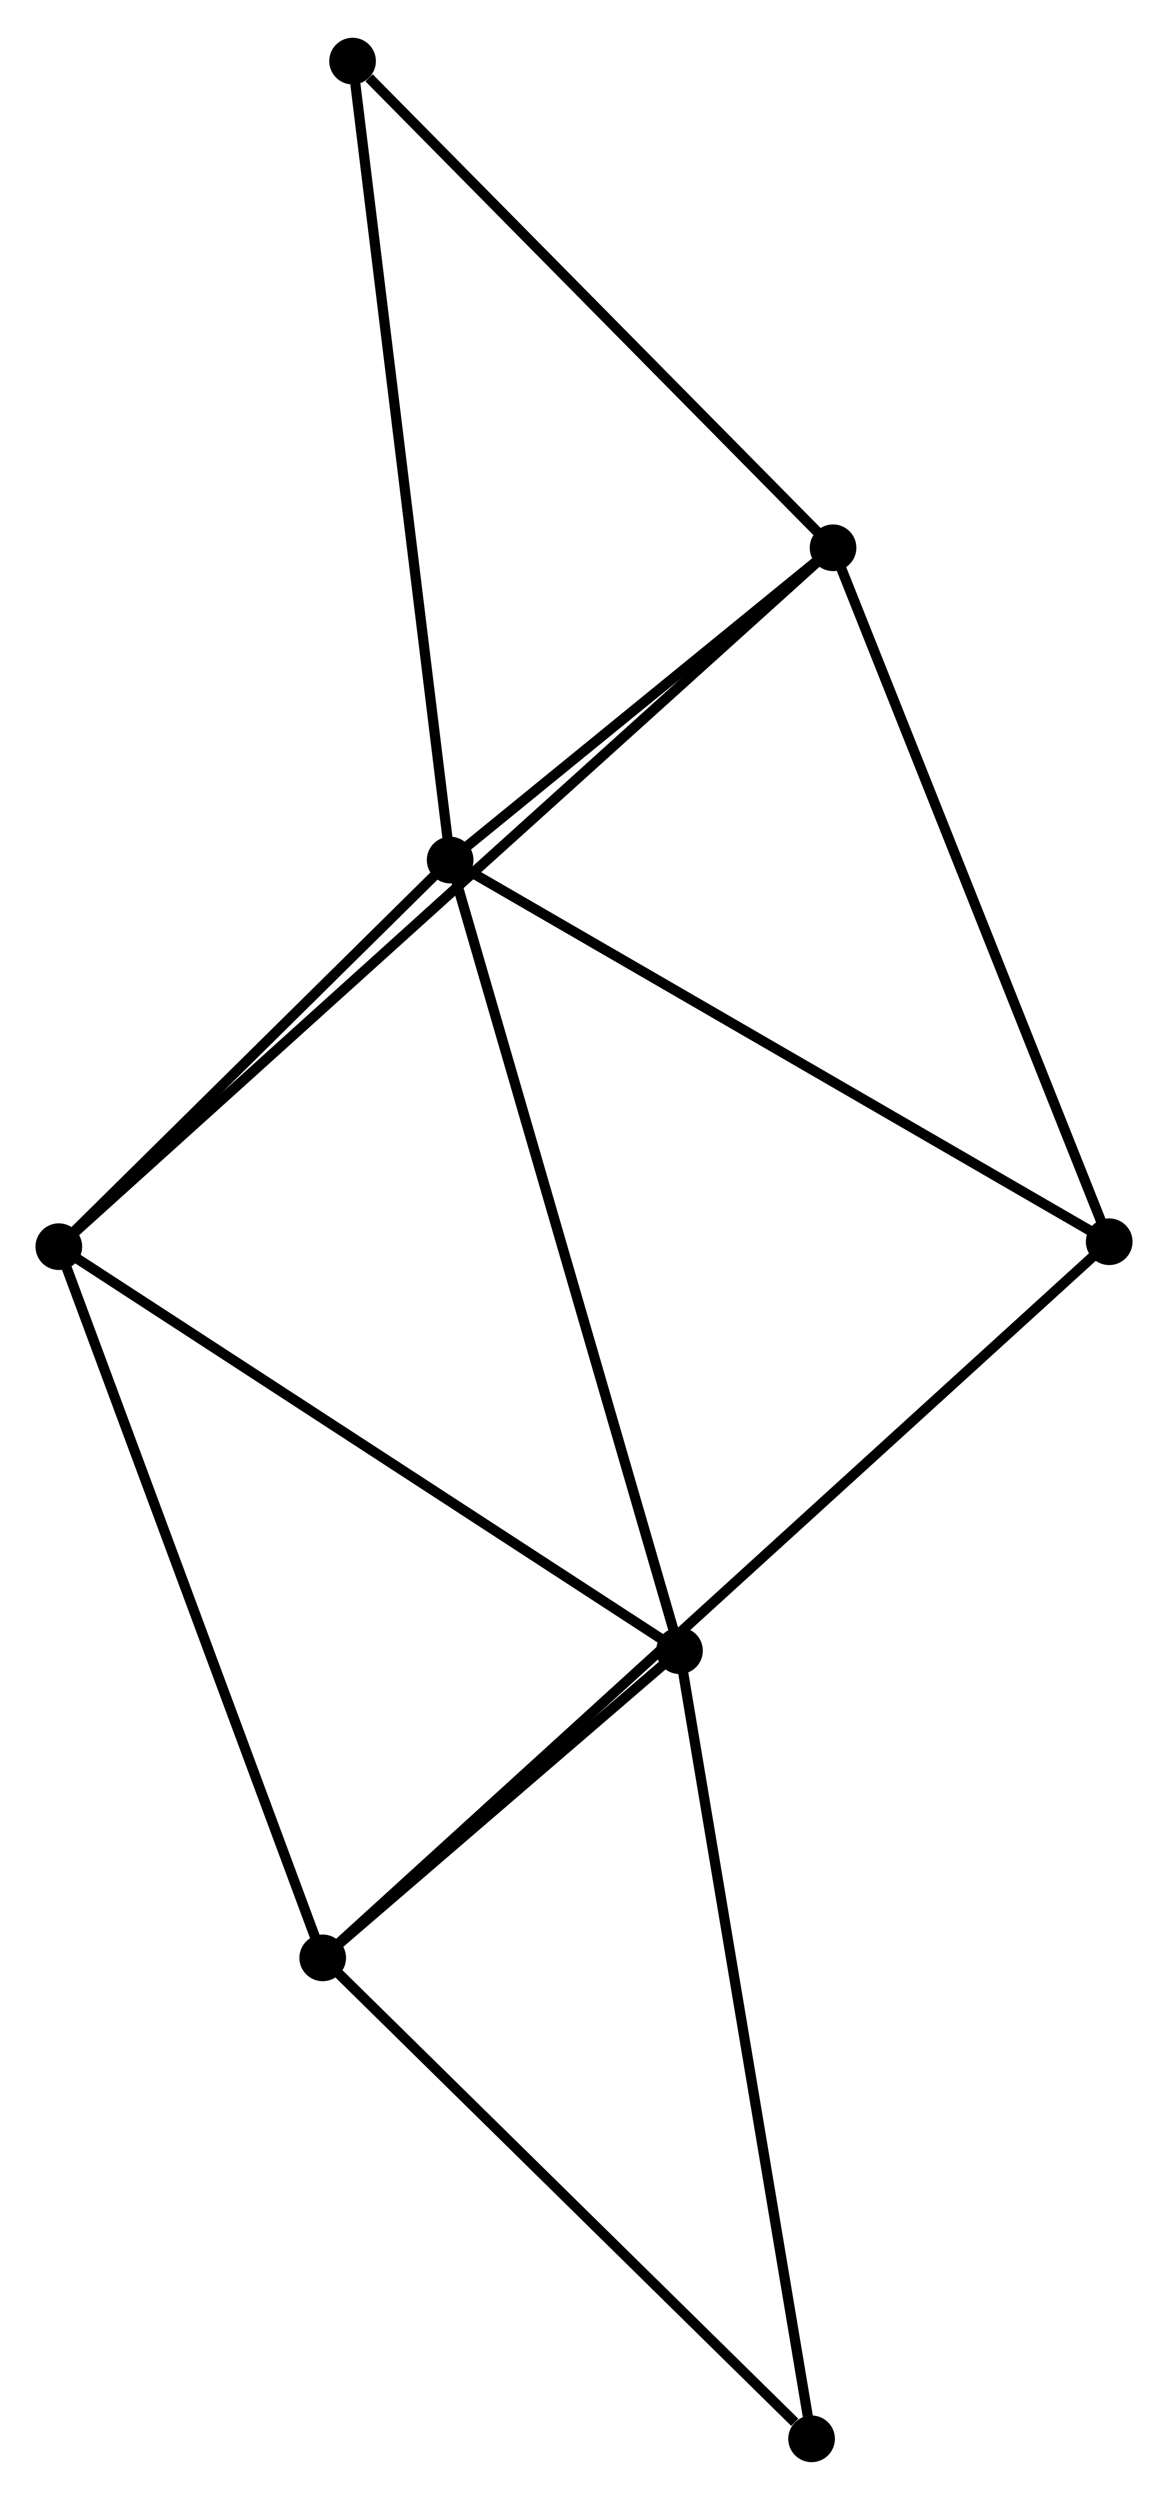 <?xml version="1.0" encoding="UTF-8" standalone="no"?>
<!DOCTYPE svg PUBLIC "-//W3C//DTD SVG 1.1//EN"
 "http://www.w3.org/Graphics/SVG/1.1/DTD/svg11.dtd">
<!-- Generated by graphviz version 2.36.0 (20140111.2315)
 -->
<!-- Title: %3 Pages: 1 -->
<svg width="115pt" height="246pt"
 viewBox="0.00 0.00 115.15 245.88" xmlns="http://www.w3.org/2000/svg" xmlns:xlink="http://www.w3.org/1999/xlink">
<g id="graph0" class="graph" transform="scale(1 1) rotate(0) translate(4 241.881)">
<title>%3</title>
<!-- 0 -->
<g id="node1" class="node"><title>0</title>
<ellipse fill="black" stroke="black" cx="40.38" cy="-157.36" rx="1.8" ry="1.8"/>
</g>
<!-- 2 -->
<g id="node2" class="node"><title>2</title>
<ellipse fill="black" stroke="black" cx="78.128" cy="-188.128" rx="1.8" ry="1.8"/>
</g>
<!-- 0&#45;&#45;2 -->
<g id="edge1" class="edge"><title>0&#45;&#45;2</title>
<path fill="none" stroke="black" d="M42.002,-158.682C48.211,-163.743 70.428,-181.852 76.554,-186.845"/>
</g>
<!-- 3 -->
<g id="node3" class="node"><title>3</title>
<ellipse fill="black" stroke="black" cx="62.991" cy="-79.453" rx="1.8" ry="1.8"/>
</g>
<!-- 0&#45;&#45;3 -->
<g id="edge2" class="edge"><title>0&#45;&#45;3</title>
<path fill="none" stroke="black" d="M40.939,-155.434C44.067,-144.656 59.374,-91.913 62.451,-81.311"/>
</g>
<!-- 4 -->
<g id="node4" class="node"><title>4</title>
<ellipse fill="black" stroke="black" cx="1.8" cy="-119.265" rx="1.8" ry="1.8"/>
</g>
<!-- 0&#45;&#45;4 -->
<g id="edge3" class="edge"><title>0&#45;&#45;4</title>
<path fill="none" stroke="black" d="M39.097,-156.093C33.239,-150.309 9.077,-126.451 3.128,-120.577"/>
</g>
<!-- 5 -->
<g id="node5" class="node"><title>5</title>
<ellipse fill="black" stroke="black" cx="105.353" cy="-119.751" rx="1.8" ry="1.8"/>
</g>
<!-- 0&#45;&#45;5 -->
<g id="edge4" class="edge"><title>0&#45;&#45;5</title>
<path fill="none" stroke="black" d="M41.986,-156.431C50.897,-151.272 94.199,-126.207 103.565,-120.786"/>
</g>
<!-- 6 -->
<g id="node6" class="node"><title>6</title>
<ellipse fill="black" stroke="black" cx="30.759" cy="-236.081" rx="1.8" ry="1.8"/>
</g>
<!-- 0&#45;&#45;6 -->
<g id="edge5" class="edge"><title>0&#45;&#45;6</title>
<path fill="none" stroke="black" d="M40.142,-159.306C38.811,-170.197 32.298,-223.491 30.988,-234.204"/>
</g>
<!-- 2&#45;&#45;4 -->
<g id="edge10" class="edge"><title>2&#45;&#45;4</title>
<path fill="none" stroke="black" d="M76.534,-186.69C66.6,-177.728 13.293,-129.635 3.385,-120.696"/>
</g>
<!-- 2&#45;&#45;5 -->
<g id="edge11" class="edge"><title>2&#45;&#45;5</title>
<path fill="none" stroke="black" d="M78.801,-186.438C82.535,-177.06 100.679,-131.489 104.604,-121.633"/>
</g>
<!-- 2&#45;&#45;6 -->
<g id="edge12" class="edge"><title>2&#45;&#45;6</title>
<path fill="none" stroke="black" d="M76.552,-189.724C69.36,-197.004 39.694,-227.037 32.389,-234.431"/>
</g>
<!-- 3&#45;&#45;4 -->
<g id="edge13" class="edge"><title>3&#45;&#45;4</title>
<path fill="none" stroke="black" d="M61.478,-80.437C53.086,-85.897 12.305,-112.431 3.484,-118.169"/>
</g>
<!-- 7 -->
<g id="node8" class="node"><title>7</title>
<ellipse fill="black" stroke="black" cx="76.011" cy="-1.8" rx="1.8" ry="1.8"/>
</g>
<!-- 3&#45;&#45;7 -->
<g id="edge14" class="edge"><title>3&#45;&#45;7</title>
<path fill="none" stroke="black" d="M63.313,-77.533C65.114,-66.79 73.929,-14.22 75.701,-3.652"/>
</g>
<!-- 1 -->
<g id="node7" class="node"><title>1</title>
<ellipse fill="black" stroke="black" cx="27.815" cy="-49.19" rx="1.8" ry="1.8"/>
</g>
<!-- 1&#45;&#45;3 -->
<g id="edge6" class="edge"><title>1&#45;&#45;3</title>
<path fill="none" stroke="black" d="M29.326,-50.491C35.112,-55.468 55.816,-73.28 61.524,-78.191"/>
</g>
<!-- 1&#45;&#45;4 -->
<g id="edge7" class="edge"><title>1&#45;&#45;4</title>
<path fill="none" stroke="black" d="M27.172,-50.923C23.604,-60.533 6.266,-107.235 2.516,-117.336"/>
</g>
<!-- 1&#45;&#45;5 -->
<g id="edge8" class="edge"><title>1&#45;&#45;5</title>
<path fill="none" stroke="black" d="M29.16,-50.415C38.491,-58.906 93.486,-108.952 103.716,-118.261"/>
</g>
<!-- 1&#45;&#45;7 -->
<g id="edge9" class="edge"><title>1&#45;&#45;7</title>
<path fill="none" stroke="black" d="M29.418,-47.614C36.736,-40.419 66.92,-10.739 74.352,-3.431"/>
</g>
</g>
</svg>
